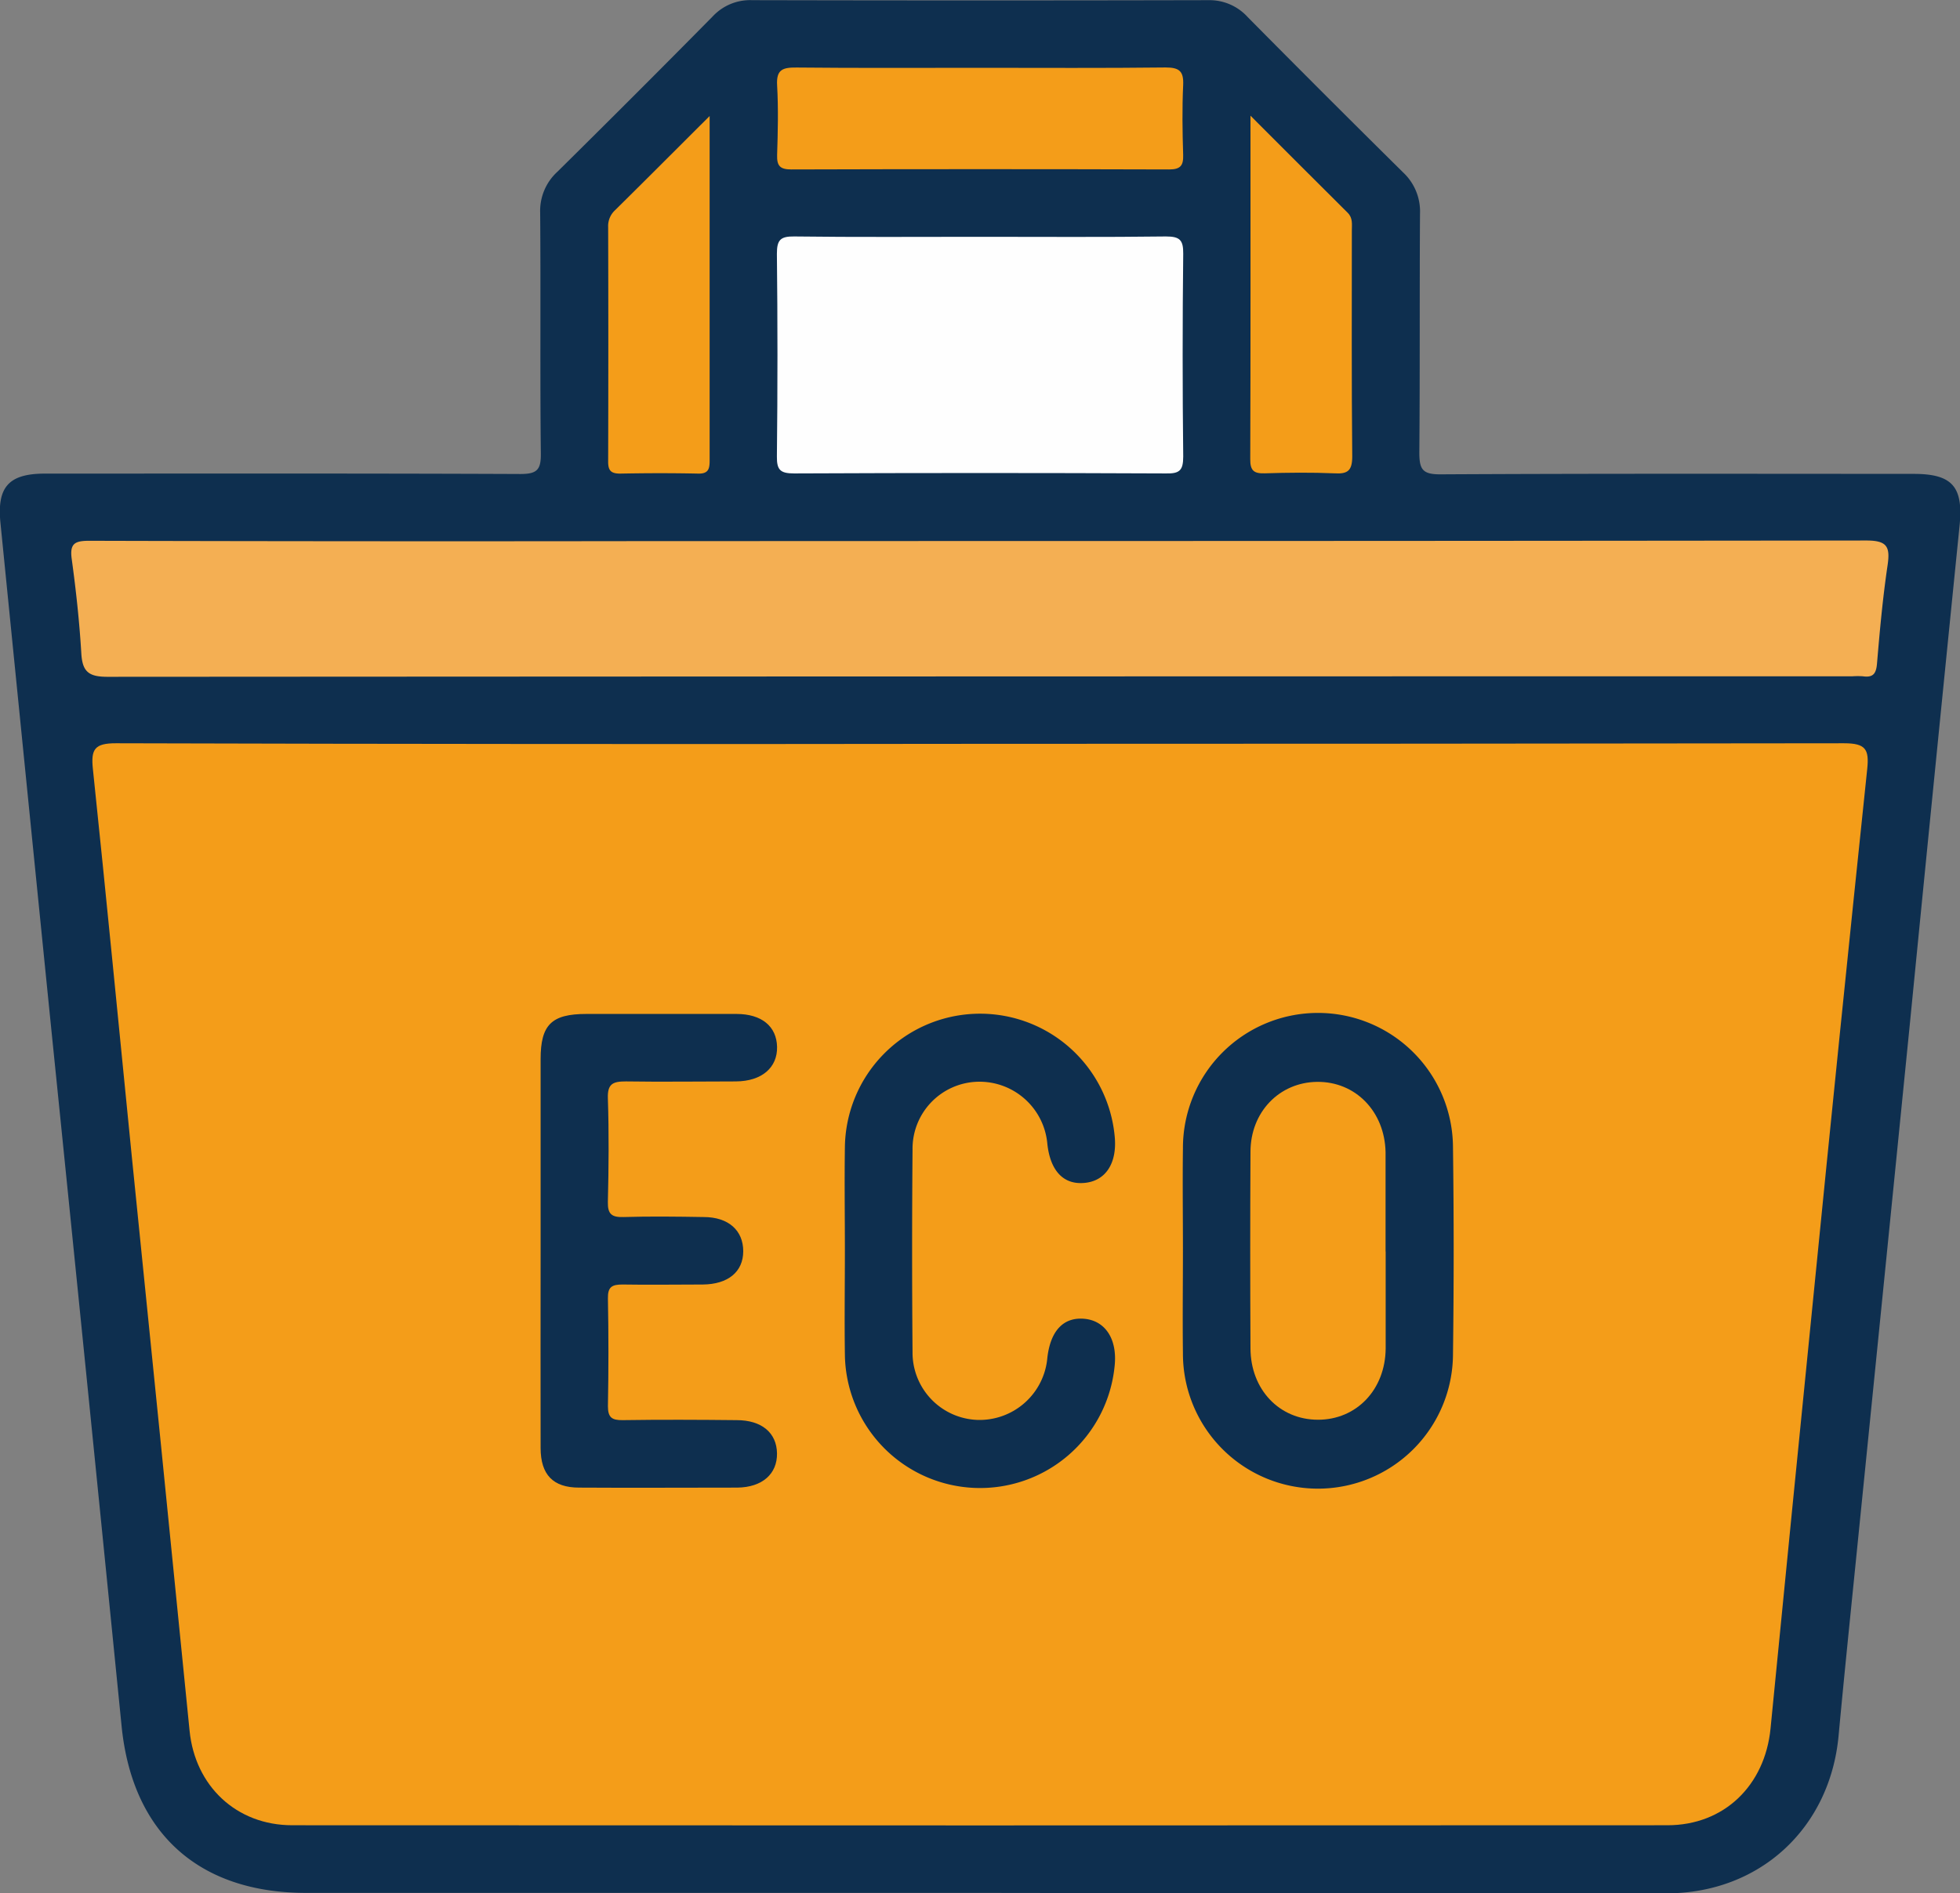 <svg id="Layer_1" data-name="Layer 1" xmlns="http://www.w3.org/2000/svg" viewBox="0 0 347.07 335.29">
  <rect x="0" y="0" width="347.07" height="335.29" fill="#808080" stroke="none"/>
  <defs>
    <style>
      .cls-1 {
        fill: #0e2f4f;
      }

      .cls-2 {
        fill: #f49d19;
      }

      .cls-3 {
        fill: #f4af53;
      }

      .cls-4 {
        fill: #fefefe;
      }
    </style>
  </defs>
  <g>
    <path class="cls-1" d="M594.24,1009H475.29c-19.1,0-30.8-10.67-32.68-29.56Q436.45,917.71,430.16,856q-4.52-44.82-9-89.64c-.64-6.37,1.47-8.73,7.9-8.73,28.05,0,56.11-.05,84.16.07,2.92,0,3.67-.71,3.63-3.63-.16-14.22,0-28.43-.12-42.65a9.4,9.4,0,0,1,3.06-7.26q13.84-13.67,27.5-27.51a9.05,9.05,0,0,1,7-2.87q40.4.09,80.79,0a9.12,9.12,0,0,1,6.94,3q13.68,13.83,27.51,27.5a9.46,9.46,0,0,1,3,7.32c-.09,14.09,0,28.18-.12,42.27,0,3,.54,3.91,3.76,3.89,27.93-.15,55.86-.09,83.79-.08,6.88,0,8.81,2.31,8.11,9.23q-4.49,44.45-8.87,88.9-4.71,47.06-9.46,94.11c-1.05,10.41-2.12,20.82-3.09,31.25-1.52,16.35-13.92,27.88-30.42,27.91Q655.22,1009.09,594.24,1009Z" transform="translate(-421.08 -673.75)"/>
    <path class="cls-2" d="M594.62,805.49q76.5,0,153-.1c3.82,0,4.47,1.06,4.1,4.57q-4.89,46.65-9.52,93.33-3.84,38.3-7.6,76.61c-1,10.07-8.21,17.12-18.25,17.12q-121.76.06-243.52,0c-9.9,0-17.21-6.95-18.18-16.74q-5.08-51-10.25-101.89c-2.28-22.81-4.48-45.63-6.87-68.43-.37-3.5.28-4.58,4.1-4.57Q518.13,805.6,594.62,805.49Z" transform="translate(-421.08 -673.75)"/>
    <path class="cls-3" d="M594.81,769.57q78.36,0,156.73-.09c3.68,0,4.27,1.06,3.79,4.36-.86,5.79-1.39,11.63-1.88,17.47-.15,1.78-.72,2.47-2.47,2.22a13,13,0,0,0-1.87,0q-154.49,0-309,.09c-3.31,0-4.44-.89-4.63-4.14-.33-5.59-.94-11.18-1.7-16.73-.39-2.81.62-3.22,3.15-3.22q48.44.13,96.88.06Z" transform="translate(-421.08 -673.75)"/>
    <path class="cls-4" d="M594.62,715.69c11,0,22,.08,32.92-.06,2.44,0,3.09.61,3.06,3.06q-.2,18,0,35.91c0,2.44-.62,3.06-3.06,3q-32.91-.15-65.83,0c-2.44,0-3.09-.6-3.06-3q.2-18,0-35.91c0-2.44.62-3.09,3.06-3.06C572.68,715.77,583.65,715.69,594.62,715.69Z" transform="translate(-421.08 -673.75)"/>
    <path class="cls-2" d="M594.61,685.76c11,0,21.92.07,32.88-.06,2.47,0,3.21.7,3.1,3.14-.19,4.1-.13,8.22,0,12.33.06,1.89-.46,2.59-2.48,2.59q-33.45-.1-66.89,0c-2,0-2.59-.61-2.53-2.56.13-4.1.23-8.23,0-12.32-.17-2.84,1-3.19,3.45-3.17C572.93,685.82,583.77,685.76,594.61,685.76Z" transform="translate(-421.08 -673.75)"/>
    <path class="cls-2" d="M546.74,694.3c0,21,0,41,0,61.08,0,1.49-.29,2.28-2,2.25-4.61-.1-9.22-.09-13.83,0-1.63,0-2.15-.52-2.14-2.14q.06-20.75,0-41.5a3.83,3.83,0,0,1,1.21-3C535.36,705.68,540.71,700.31,546.74,694.3Z" transform="translate(-421.08 -673.75)"/>
    <path class="cls-2" d="M642.51,694.24c6.17,6.17,11.67,11.69,17.21,17.19.94.93.74,2.05.74,3.15,0,13.34-.06,26.68.07,40,0,2.53-.79,3.15-3.16,3-4.11-.17-8.23-.13-12.34,0-1.93.06-2.57-.49-2.56-2.5C642.54,735.19,642.51,715.25,642.51,694.24Z" transform="translate(-421.08 -673.75)"/>
    <path class="cls-1" d="M630.55,895.09c0-6-.08-12,0-17.93a23.91,23.91,0,0,1,47.82-.2q.24,18.31,0,36.62a23.91,23.91,0,0,1-47.82-.17C630.47,907.3,630.55,901.2,630.55,895.09Z" transform="translate(-421.08 -673.75)"/>
    <path class="cls-1" d="M516.81,895q0-16.83,0-33.67c0-6.08,1.92-8,8.11-8,8.85,0,17.7,0,26.56,0,4.48,0,7.12,2.2,7.2,5.83s-2.66,6.1-7.31,6.12c-6.48,0-13,.1-19.45,0-2.31,0-3.29.41-3.2,3,.2,6.1.15,12.22,0,18.33-.05,2.17.67,2.75,2.76,2.69,4.73-.14,9.47-.08,14.21,0,4.39,0,7,2.38,7,6.05s-2.71,5.86-7.15,5.9c-4.74,0-9.48.08-14.22,0-1.88,0-2.63.42-2.59,2.47q.18,9.54,0,19.08c0,2,.7,2.49,2.59,2.47,6.73-.1,13.46-.07,20.2,0,4.45,0,7.1,2.25,7.15,5.89s-2.61,6-7,6.06c-9.35,0-18.7.06-28.05,0-4.61,0-6.8-2.29-6.81-7C516.78,918.46,516.81,906.74,516.81,895Z" transform="translate(-421.08 -673.75)"/>
    <path class="cls-1" d="M570.69,895.27c0-6.1-.09-12.21,0-18.32a23.94,23.94,0,0,1,47.77-2c.49,4.78-1.58,8-5.4,8.31-3.66.32-6-2.14-6.52-6.92a12.06,12.06,0,0,0-12.44-11,11.86,11.86,0,0,0-11.43,12q-.15,17.94,0,35.89a11.92,11.92,0,0,0,11.45,12,12.05,12.05,0,0,0,12.42-11c.55-4.79,2.85-7.23,6.53-6.91s5.88,3.53,5.39,8.31a23.94,23.94,0,0,1-47.77-2C570.6,907.49,570.69,901.38,570.69,895.27Z" transform="translate(-421.08 -673.75)"/>
    <path class="cls-2" d="M666.45,895.39c0,5.73,0,11.47,0,17.2-.07,7.29-5.17,12.62-12,12.61s-11.91-5.35-11.94-12.64q-.09-17.4,0-34.79c0-7.07,5.11-12.32,11.77-12.41,6.81-.09,12,5.23,12.15,12.44v17.59Z" transform="translate(-421.08 -673.75)"/>
  </g>
</svg>
